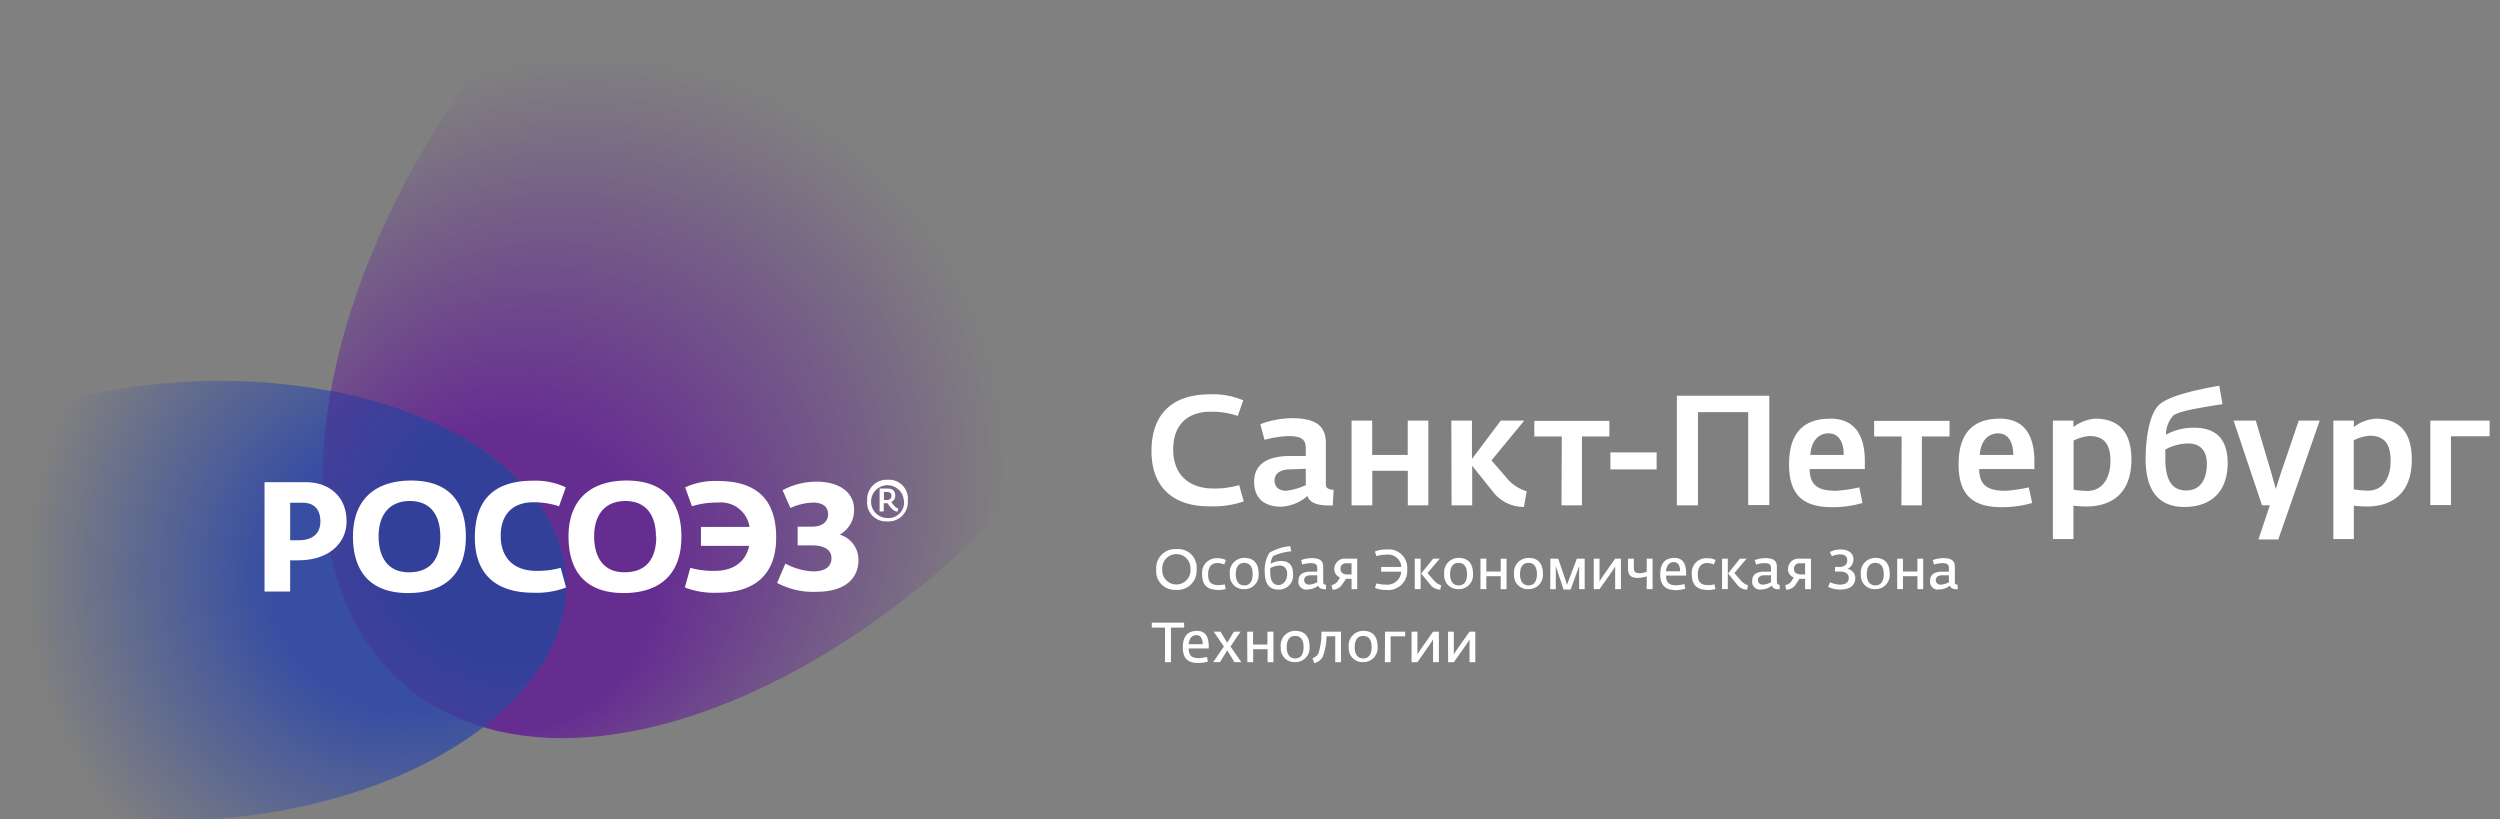 <svg xmlns="http://www.w3.org/2000/svg" width="320" height="104.89"><rect width="100%" height="100%" fill="#808080" stroke="none"/><defs><radialGradient id="a" cx="88.93" cy="43.62" fx="57.789" fy="82.721" r="88.75" gradientUnits="userSpaceOnUse"><stop offset=".22" stop-color="#662d91"/><stop offset=".59" stop-color="#662f90" stop-opacity="0"/></radialGradient><radialGradient id="b" cx="51.84" cy="73.46" r="69.27" gradientUnits="userSpaceOnUse"><stop offset=".25" stop-color="#374ea2"/><stop offset=".7" stop-color="#374fa2" stop-opacity="0"/></radialGradient><radialGradient id="c" cx="65.7" cy="68.94" r="46.01" gradientUnits="userSpaceOnUse"><stop offset=".34" stop-color="#32409a"/><stop offset="1" stop-color="#643e98"/></radialGradient></defs><g style="isolation:isolate"><path d="M146.82-29.93c-20.65-13.42-58 2.49-83.52 35.54-11.22 14.56-18.25 30-20.85 43.89-3.3 17.63.56 32.73 12.11 40.24a28.28 28.28 0 0 0 7.89 3.5c21.34 5.94 53.13-9.86 75.63-39 25.47-33.09 29.39-70.75 8.74-84.17z" fill="url(#a)"/><path d="M72.17 71.85c-2-10.9-14.56-19.18-31-22a77.36 77.36 0 0 0-21.41-.64c-26.07 2.76-44.86 17.4-42 32.69s26.36 25.46 52.42 22.69c12.55-1.33 23.41-5.41 31-11 8.14-6.06 12.48-13.81 10.99-21.74z" fill="url(#b)"/><path d="M72.17 71.85c-2-10.63-14-18.77-29.81-21.83-3.12 17.41.76 32.28 12.2 39.72A28.5 28.5 0 0 0 61.81 93c7.73-5.9 11.81-13.44 10.36-21.15z" fill="url(#c)"/><g style="mix-blend-mode:hard-light" fill="#fff"><path d="M148 72.87a2.42 2.42 0 0 1 2.65-2.58 2.34 2.34 0 0 1 2.51 2.6 2.43 2.43 0 0 1-2.64 2.61 2.38 2.38 0 0 1-2.52-2.63zm4.38 0a1.81 1.81 0 1 0-3.61 0 1.81 1.81 0 1 0 3.61 0zM153.87 73.45a1.85 1.85 0 0 1 1.93-2 2.36 2.36 0 0 1 1.11.23l-.21.58a2.08 2.08 0 0 0-.9-.19c-.67 0-1.16.46-1.16 1.41s.29 1.42 1.36 1.42a4.4 4.4 0 0 0 .77-.1l.12.59a3.54 3.54 0 0 1-.95.13c-1.46-.04-2.07-.64-2.07-2.07zM157.42 73.5a1.85 1.85 0 0 1 1.87-2.09c1.23 0 1.81.76 1.81 2a1.8 1.8 0 0 1-1.86 2 1.75 1.75 0 0 1-1.82-1.91zm2.92 0c0-.69-.2-1.45-1.07-1.45s-1.09.75-1.09 1.46.26 1.42 1.1 1.42 1.06-.73 1.06-1.47zM161.89 73.23a4.2 4.2 0 0 1 .6-2.48 6.54 6.54 0 0 1 2.66-.85l.13.67a7 7 0 0 0-2.29.59 1.84 1.84 0 0 0-.34 1 2.72 2.72 0 0 1 1.32-.35c.94 0 1.54.46 1.54 1.65a1.79 1.79 0 0 1-1.89 2c-1.07.02-1.73-.65-1.73-2.23zm2.87.26c0-.62-.27-1.1-1-1.1a2.62 2.62 0 0 0-1.17.33v.45c0 1.16.35 1.71 1.06 1.71s1.11-.72 1.11-1.39zM166.2 74.35c0-1 .87-1.18 1.55-1.18h.86v-.43c0-.55-.29-.66-.92-.66a4.36 4.36 0 0 0-1 .18l-.14-.57a3.77 3.77 0 0 1 1.34-.25c1 0 1.48.3 1.48 1.1v2c0 .25.17.29.36.31v.58h-.16c-.36 0-.77-.13-.83-.48a2.09 2.09 0 0 1-1.29.49 1 1 0 0 1-1.25-1.09zm2.41.18v-.9h-.84c-.53 0-.84.26-.84.61s.26.6.63.6a2.71 2.71 0 0 0 1.05-.31zM170.44 74.88a1.12 1.12 0 0 0 .82-.55l.26-.42a1.11 1.11 0 0 1-.73-1.08 1.33 1.33 0 0 1 1.48-1.32h1.45v3.9H173v-1.32h-.71l-.46.68a1.43 1.43 0 0 1-1.26.71zm2.56-1.35V72.1h-.64a.69.69 0 0 0-.78.73c0 .49.41.7.88.7zM176 75.26l.18-.59a4.15 4.15 0 0 0 1.18.16 1.79 1.79 0 0 0 2-1.66h-2.57v-.6h2.58a1.68 1.68 0 0 0-1.91-1.57 4 4 0 0 0-1.27.19l-.21-.59a3.43 3.43 0 0 1 1.5-.26 2.36 2.36 0 0 1 2.64 2.57 2.44 2.44 0 0 1-2.67 2.61 3.92 3.92 0 0 1-1.45-.26zM181.09 71.51h.75v3.9h-.75zm1.91 3.23l-1.09-1.33 1.53-1.9h.85l-1.57 1.84.75.86a2.13 2.13 0 0 0 1 .71l-.12.56a1.68 1.68 0 0 1-1.35-.74zM184.86 73.5a1.85 1.85 0 0 1 1.86-2.09c1.23 0 1.82.76 1.82 2a1.8 1.8 0 0 1-1.87 2 1.75 1.75 0 0 1-1.81-1.91zm2.92 0c0-.69-.21-1.45-1.08-1.45s-1.09.75-1.09 1.46.27 1.42 1.11 1.42 1.06-.73 1.06-1.47zM189.5 71.51h.75v1.65h1.84v-1.65h.75v3.9h-.75v-1.66h-1.84v1.66h-.75zM193.8 73.5a1.86 1.86 0 0 1 1.87-2.09c1.23 0 1.82.76 1.82 2a1.81 1.81 0 0 1-1.87 2 1.75 1.75 0 0 1-1.82-1.91zm2.93 0c0-.69-.21-1.45-1.08-1.45s-1.09.75-1.09 1.46.27 1.42 1.1 1.42 1.07-.73 1.07-1.47zM198.45 71.51h1l1.13 3.33 1.26-3.33h1v3.9h-.71v-2.95l-1.09 3h-.9l-1-3v2.96h-.71zM204 71.51h.74v2.91l.33-.53 1.67-2.38h.74v3.9h-.74V72.5l-.33.55-1.67 2.36H204zM210.78 73.77a3.63 3.63 0 0 1-1.13.2c-1 0-1.26-.43-1.26-1.24v-1.22h.74v1.16c0 .45.14.7.75.7a2.55 2.55 0 0 0 .9-.19v-1.67h.75v3.9h-.75zM212.51 73.53c0-1.59.78-2.12 1.82-2.12s1.5.7 1.5 2v.27h-2.57c0 1.07.58 1.24 1.34 1.24a5.33 5.33 0 0 0 1-.16l.12.59a4.39 4.39 0 0 1-1.3.19c-1.16-.04-1.91-.54-1.91-2.01zm2.54-.41c0-.7-.25-1.17-.81-1.17s-.91.4-1 1.17zM216.55 73.45a1.85 1.85 0 0 1 1.93-2 2.33 2.33 0 0 1 1.11.23l-.21.58a2 2 0 0 0-.9-.19c-.67 0-1.16.46-1.16 1.41s.29 1.42 1.36 1.42a4.4 4.4 0 0 0 .78-.1l.11.59a3.52 3.52 0 0 1-.94.13c-1.47-.04-2.08-.64-2.08-2.07zM220.42 71.51h.74v3.9h-.74zm1.86 3.23l-1.09-1.33 1.52-1.9h.85L222 73.35l.75.86a2.06 2.06 0 0 0 1 .71l-.12.56a1.65 1.65 0 0 1-1.35-.74zM224.28 74.35c0-1 .87-1.18 1.55-1.18h.86v-.43c0-.55-.29-.66-.92-.66a4.36 4.36 0 0 0-1 .18l-.15-.57a3.77 3.77 0 0 1 1.34-.25c1 0 1.48.3 1.48 1.1v2c0 .25.18.29.36.31v.58h-.16c-.37 0-.77-.13-.84-.48a2 2 0 0 1-1.28.49 1 1 0 0 1-1.24-1.09zm2.41.18v-.9h-.84c-.54 0-.84.26-.84.61s.25.6.63.6a2.71 2.71 0 0 0 1.05-.31zM228.52 74.88a1.12 1.12 0 0 0 .82-.55l.26-.42a1.11 1.11 0 0 1-.73-1.08 1.33 1.33 0 0 1 1.48-1.32h1.45v3.9h-.75v-1.32h-.71l-.46.68a1.43 1.43 0 0 1-1.26.71zm2.53-1.35V72.1h-.64a.69.69 0 0 0-.78.73c0 .49.41.7.88.7zM234 75.12l.26-.6a2.92 2.92 0 0 0 1.26.31c.62 0 1.12-.23 1.12-.85s-.52-.82-1.19-.82h-.57v-.59h.57c.6 0 1-.31 1-.83s-.33-.78-.91-.78a3 3 0 0 0-1.06.23l-.25-.53a3 3 0 0 1 1.39-.33c1.05 0 1.62.55 1.62 1.26a1.35 1.35 0 0 1-.76 1.23 1.2 1.2 0 0 1 1 1.17c0 .68-.44 1.47-1.85 1.47a3.41 3.41 0 0 1-1.63-.34zM238.19 73.5a1.86 1.86 0 0 1 1.87-2.09c1.23 0 1.82.76 1.82 2a1.81 1.81 0 0 1-1.87 2 1.75 1.75 0 0 1-1.82-1.91zm2.93 0c0-.69-.21-1.45-1.08-1.45s-1.09.75-1.09 1.46.26 1.42 1.1 1.42 1.07-.73 1.07-1.47zM242.84 71.51h.74v1.65h1.85v-1.65h.74v3.9h-.74v-1.66h-1.85v1.66h-.74zM247.05 74.35c0-1 .87-1.18 1.55-1.18h.86v-.43c0-.55-.28-.66-.91-.66a4.27 4.27 0 0 0-1 .18l-.15-.57a3.77 3.77 0 0 1 1.34-.25c1 0 1.48.3 1.48 1.1v2c0 .25.17.29.36.31v.58h-.15c-.37 0-.78-.13-.84-.48a2 2 0 0 1-1.29.49 1 1 0 0 1-1.25-1.09zm2.41.18v-.9h-.83c-.54 0-.85.26-.85.61s.26.6.63.6a2.65 2.65 0 0 0 1.05-.31z"/></g><g style="mix-blend-mode:hard-light" fill="#fff"><path d="M147.39 57.75c0-4.7 2.6-7.28 7.5-7.28a10 10 0 0 1 4.25.77l-.71 2a10.43 10.43 0 0 0-3.5-.54c-2.68 0-4.76 1.45-4.76 4.83s2.18 5 5.16 5a11.08 11.08 0 0 0 3.28-.44l.59 2.09a11.82 11.82 0 0 1-4.23.63c-4.97.07-7.58-2.61-7.58-7.06zM160.53 61.67c0-2.72 2.46-3.28 4.47-3.3h2.14v-1c0-1.25-.72-1.55-2.28-1.55a13.17 13.17 0 0 0-3 .48l-.54-2a11.51 11.51 0 0 1 4-.77c3 0 4.39.89 4.39 3.21v5.28c0 .52.44.64 1 .68l-.12 2H170c-1.15 0-2.4-.28-2.64-1.23a5.54 5.54 0 0 1-3.36 1.39c-2.2 0-3.47-1.11-3.47-3.19zm6.61.43V60l-2 .08c-1.25 0-2 .53-2 1.43s.68 1.31 1.51 1.31a8.71 8.71 0 0 0 2.49-.72zM173 53.84h2.64v4.39h4.55v-4.39h2.64v10.84h-2.63v-4.42h-4.55v4.42H173zM185.77 53.84h2.64v4.91l3.69-4.91h3l-4.19 5.09L192.7 61a5.44 5.44 0 0 0 2.72 1.89l-.36 2a5 5 0 0 1-4.06-2.07l-2.56-3.2v5.06h-2.64zM199.91 55.87h-3.52v-2H206v2h-3.51v8.81h-2.62zM206.13 57.91h5.92v2.17h-5.92zM214.64 50.65h11.83v14h-2.7v-11.9h-6.43v11.93h-2.7zM229 59.44c0-4.42 2.24-5.85 5.3-5.85s4.4 2.06 4.4 5.45v1h-7.06c0 2.38 1.48 2.78 3.41 2.78a18.55 18.55 0 0 0 2.94-.44l.41 2a13.72 13.72 0 0 1-3.83.54c-3.43 0-5.57-1.23-5.57-5.48zm7-1.21c0-1.63-.63-2.76-1.94-2.76s-2.22 1-2.34 2.76zM243.41 55.87h-3.52v-2h9.65v2H246v8.81h-2.62zM250.7 59.44c0-4.42 2.24-5.85 5.3-5.85s4.4 2.06 4.4 5.45v1h-7.06c0 2.38 1.49 2.78 3.41 2.78a18.55 18.55 0 0 0 2.94-.44l.42 2a13.84 13.84 0 0 1-3.83.54c-3.42 0-5.58-1.23-5.58-5.48zm7-1.21c0-1.63-.64-2.76-1.95-2.76s-2.22 1-2.34 2.76zM262.77 53.84h2.63v.82a5.22 5.22 0 0 1 2.77-1.07c2.92 0 4.65 1.58 4.65 5.24 0 4.52-2.76 6-5.76 6-.65 0-1.21-.06-1.66-.1V69h-2.63zm7.37 5.2c0-2.06-.7-3.23-2.72-3.23a5.93 5.93 0 0 0-2 .58v6.29a12.6 12.6 0 0 0 1.74.16c1.93 0 2.98-1.63 2.98-3.84zM274.64 58.75c0-2.35.41-5.82 1.8-7 1.15-1 4.23-1.79 7.63-2.38l.41 2.36c-3 .48-5.62.89-6.31 1.47a3.72 3.72 0 0 0-.93 2.44 7.26 7.26 0 0 1 3.61-.89c2.68 0 4.29 1.33 4.29 4.52 0 3.89-2.37 5.62-5.52 5.62s-4.98-1.89-4.98-6.14zm7.84.63c0-1.51-.68-2.62-2.44-2.62a6.46 6.46 0 0 0-2.88.78v1.17c0 2.8.91 4.07 2.66 4.07 2.06 0 2.66-1.78 2.66-3.4zM290.54 64.68h-1l-3.64-10.84h2.84l2.06 6.93.5 1.83.57-1.81 2.37-6.95h2.68l-5.3 15.21h-2.54zM298.67 53.84h2.62v.82a5.22 5.22 0 0 1 2.78-1.07c2.92 0 4.64 1.58 4.64 5.24 0 4.52-2.76 6-5.75 6-.66 0-1.22-.06-1.67-.1V69h-2.62zM306 59c0-2.06-.69-3.23-2.72-3.23a6 6 0 0 0-2 .58v6.29a12.79 12.79 0 0 0 1.75.16c1.97.04 2.97-1.59 2.97-3.8zM311.08 53.84h7.59v2h-4.95v8.81h-2.64z"/></g><g style="mix-blend-mode:hard-light" fill="#fff"><path d="M149.12 80.33h-1.69v-.63h4.14v.63h-1.69v4.43h-.76zM151.4 82.87c0-1.58.78-2.12 1.82-2.12s1.5.7 1.5 2V83h-2.57c0 1.07.59 1.24 1.34 1.24a5.33 5.33 0 0 0 1-.16l.12.6a4.48 4.48 0 0 1-1.3.18c-1.16-.02-1.91-.48-1.91-1.99zm2.54-.41c0-.69-.25-1.16-.8-1.16s-.92.4-1 1.16zM156.66 82.76l-1.31-1.91h.87l.86 1.42.86-1.42h.85l-1.29 1.9 1.39 2H158l-.91-1.51-.93 1.51h-.88zM159.64 80.85h.75v1.65h1.84v-1.65h.77v3.91h-.75V83.1h-1.84v1.66h-.75zM163.94 82.85a1.85 1.85 0 0 1 1.86-2.1c1.24 0 1.82.76 1.82 2a1.8 1.8 0 0 1-1.87 2 1.74 1.74 0 0 1-1.81-1.9zm2.92 0c0-.69-.21-1.45-1.08-1.45s-1.08.75-1.08 1.46.26 1.42 1.1 1.42 1.06-.73 1.06-1.48zM168 84.25a1.35 1.35 0 0 0 .74-.57 8.31 8.31 0 0 0 .4-2.83h2.51v3.91h-.74v-3.32h-1.12a7.15 7.15 0 0 1-.5 2.67 1.72 1.72 0 0 1-1.07.77zM172.64 82.85a1.86 1.86 0 0 1 1.87-2.1c1.23 0 1.82.76 1.82 2a1.81 1.81 0 0 1-1.87 2 1.75 1.75 0 0 1-1.82-1.9zm2.93 0c0-.69-.21-1.45-1.08-1.45s-1.09.75-1.09 1.46.27 1.42 1.1 1.42 1.07-.73 1.07-1.48zM177.29 80.85h2.57v.6H178v3.31h-.74zM180.68 80.85h.75v2.91l.34-.53 1.66-2.38h.75v3.91h-.75v-2.91l-.34.54-1.66 2.37h-.75zM185.35 80.85h.74v2.91l.34-.53 1.67-2.38h.74v3.91h-.74v-2.91l-.34.54-1.66 2.37h-.74z"/></g><g style="mix-blend-mode:hard-light" fill="#fff"><path d="M111 64.07a2.5 2.5 0 0 1 2.67-2.66 2.42 2.42 0 0 1 2.53 2.67 2.48 2.48 0 0 1-2.66 2.66 2.42 2.42 0 0 1-2.54-2.67zm4.69 0a2.1 2.1 0 1 0-2.13 2.24 2 2 0 0 0 2.15-2.24zm-1.59 1c-.08-.08-.46-.6-.51-.66h-.47v1.06h-.53v-2.94h1c.6 0 1 .24 1 .91a.83.83 0 0 1-.52.81c.26.32.51.73.92.85l-.11.4a1.18 1.18 0 0 1-.76-.45zm-.66-1.07c.42 0 .66-.13.66-.51s-.17-.51-.56-.51h-.4v1zM33.86 61.72h5.27c3 0 5.23 1.84 5.23 5 0 2.74-2.18 5-6.22 5h-1v4h-3.28zm3.28 7.43h1.11c2 0 2.76-1.09 2.76-2.39s-.56-2.41-2.3-2.41h-1.57zM45.18 68.67c0-4.72 2.83-7.16 7.45-7.16 4.92 0 7 2.84 7 7.2 0 4.64-2.59 7.2-7.41 7.2s-7.04-2.76-7.04-7.24zm11.18 0c0-2.61-1.16-4.54-3.9-4.54s-4 1.93-4 4.5 1.09 4.62 3.85 4.62c3 .02 4.05-1.95 4.05-4.56zM60.78 68.79c0-4.86 2.51-7.26 7.43-7.26a9.11 9.11 0 0 1 4.21.85l-.86 2.42a10.49 10.49 0 0 0-3.31-.51c-2.45 0-4.16 1.38-4.16 4.3s1.8 4.48 4.54 4.48a11 11 0 0 0 3.14-.39l.69 2.52a10.62 10.62 0 0 1-4.17.67c-4.96 0-7.51-2.5-7.51-7.08zM72.77 68.67c0-4.72 2.83-7.16 7.45-7.16 4.92 0 7 2.84 7 7.2 0 4.64-2.59 7.2-7.41 7.2s-7.04-2.76-7.04-7.24zm11.19 0c0-2.61-1.17-4.54-3.91-4.54s-4 1.93-4 4.5 1.1 4.62 3.85 4.62c3 .02 4.1-1.95 4.1-4.56zM87.66 75.2l.7-2.52a11 11 0 0 0 3.14.39c2.31 0 3.94-1.1 4.4-3.2h-6.18v-2.42h6.22a3.7 3.7 0 0 0-4.06-3.12 10.47 10.47 0 0 0-3.31.47l-.87-2.42a9.23 9.23 0 0 1 4.22-.81c4.92 0 7.43 2.36 7.43 7.22 0 4.58-2.55 7.08-7.51 7.08a10.67 10.67 0 0 1-4.18-.67zM99.47 74.61l1.06-2.47a8.32 8.32 0 0 0 3.54 1c1.36 0 2.36-.49 2.36-1.68s-1.07-1.65-2.49-1.65h-1.84v-2.4h1.9c1.24 0 2-.65 2-1.58s-.63-1.5-1.94-1.5a7.67 7.67 0 0 0-2.89.69l-1-2.27a9.18 9.18 0 0 1 4.27-1.1c3.28 0 4.88 1.59 4.88 3.53a3.56 3.56 0 0 1-1.83 3.25 3.36 3.36 0 0 1 2.39 3.32c0 1.87-1.25 4-5.38 4a9.71 9.71 0 0 1-5.03-1.14z"/></g></g></svg>